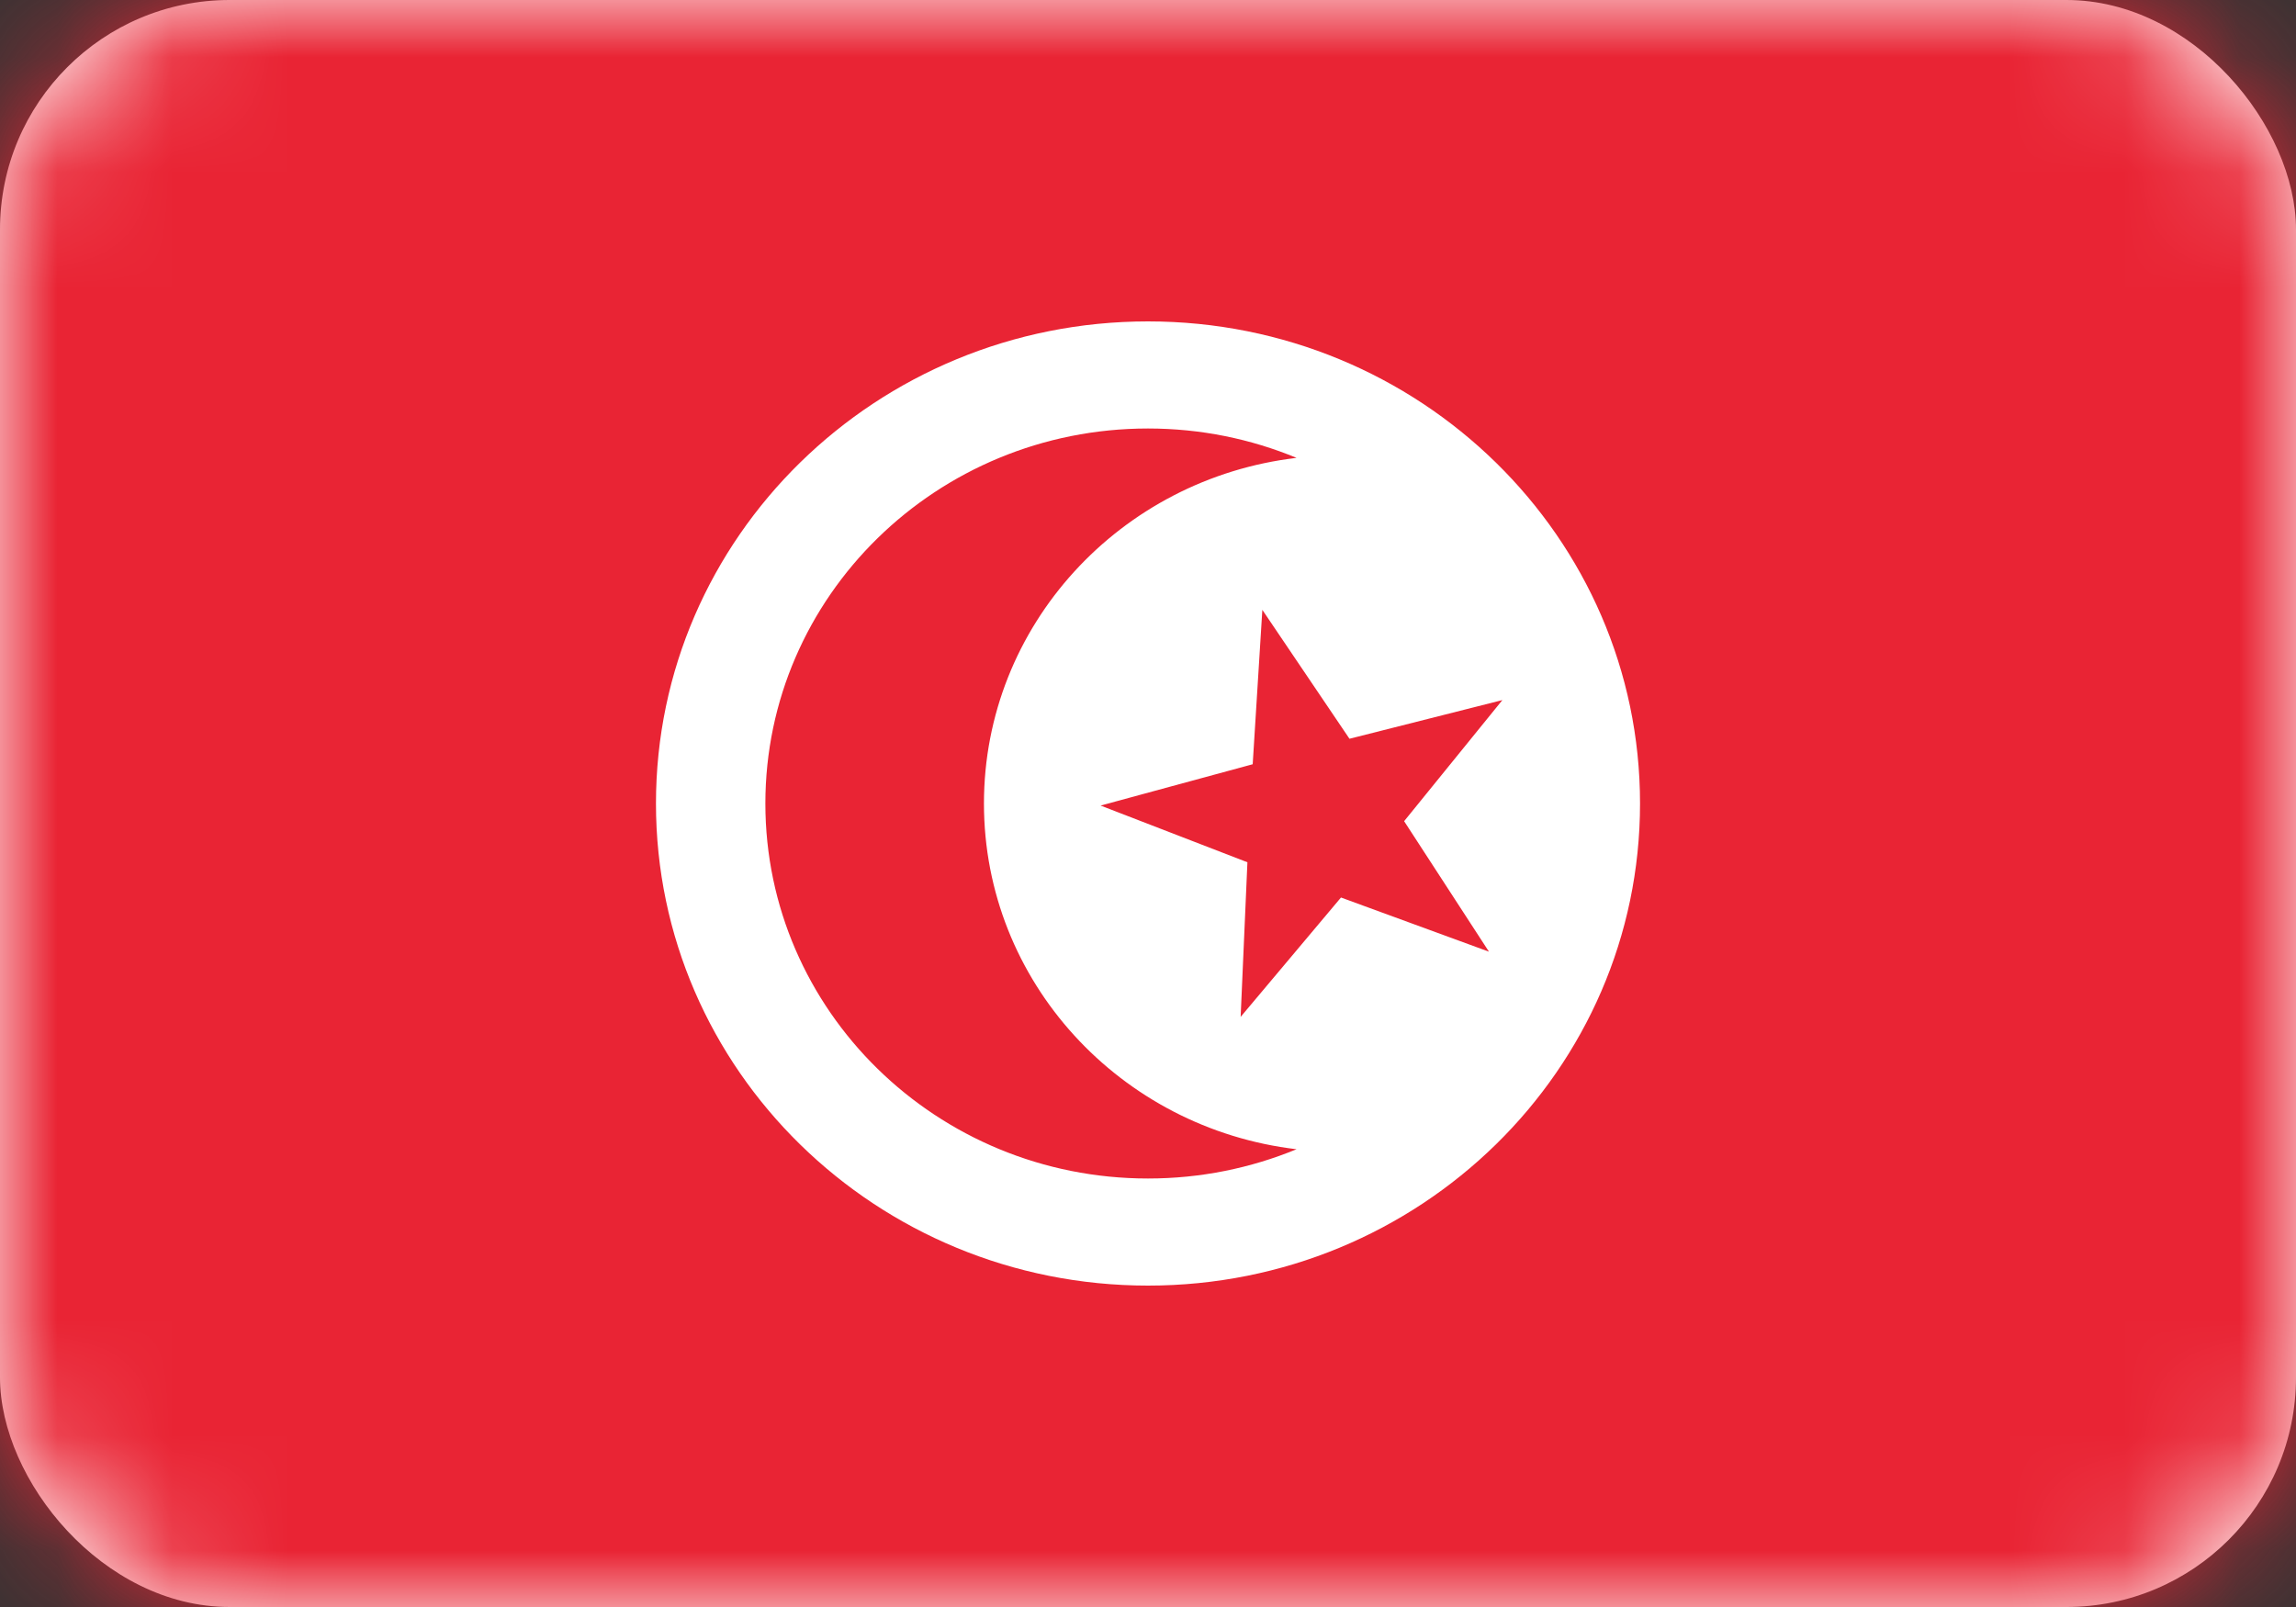 <svg width="20" height="14" viewBox="0 0 20 14" fill="none" xmlns="http://www.w3.org/2000/svg">
<rect x="0" y="0" width="20" height="14" fill="#333333" stroke="none"/>
<rect width="20" height="14" rx="2" fill="white"/>
<mask id="mask0_11425_87635" style="mask-type:luminance" maskUnits="userSpaceOnUse" x="0" y="0" width="20" height="14">
<rect width="20" height="14" rx="2" fill="white"/>
</mask>
<g mask="url(#mask0_11425_87635)">
<rect width="20" height="14" fill="#E92434"/>
<path fill-rule="evenodd" clip-rule="evenodd" d="M14.286 7C14.286 9.32 12.367 11.2 10 11.2C7.633 11.2 5.714 9.32 5.714 7C5.714 4.68 7.633 2.8 10 2.8C12.367 2.8 14.286 4.68 14.286 7ZM8.571 7C8.571 8.552 9.76 9.831 11.294 10.012C10.896 10.176 10.459 10.267 10 10.267C8.159 10.267 6.667 8.804 6.667 7C6.667 5.196 8.159 3.733 10 3.733C10.459 3.733 10.896 3.824 11.294 3.989C9.76 4.169 8.571 5.449 8.571 7ZM10.807 8.859L11.681 7.819L12.97 8.291L12.231 7.154L13.087 6.099L11.755 6.436L10.996 5.313L10.912 6.658L9.587 7.018L10.866 7.512L10.807 8.859Z" fill="white"/>
</g>
</svg>
